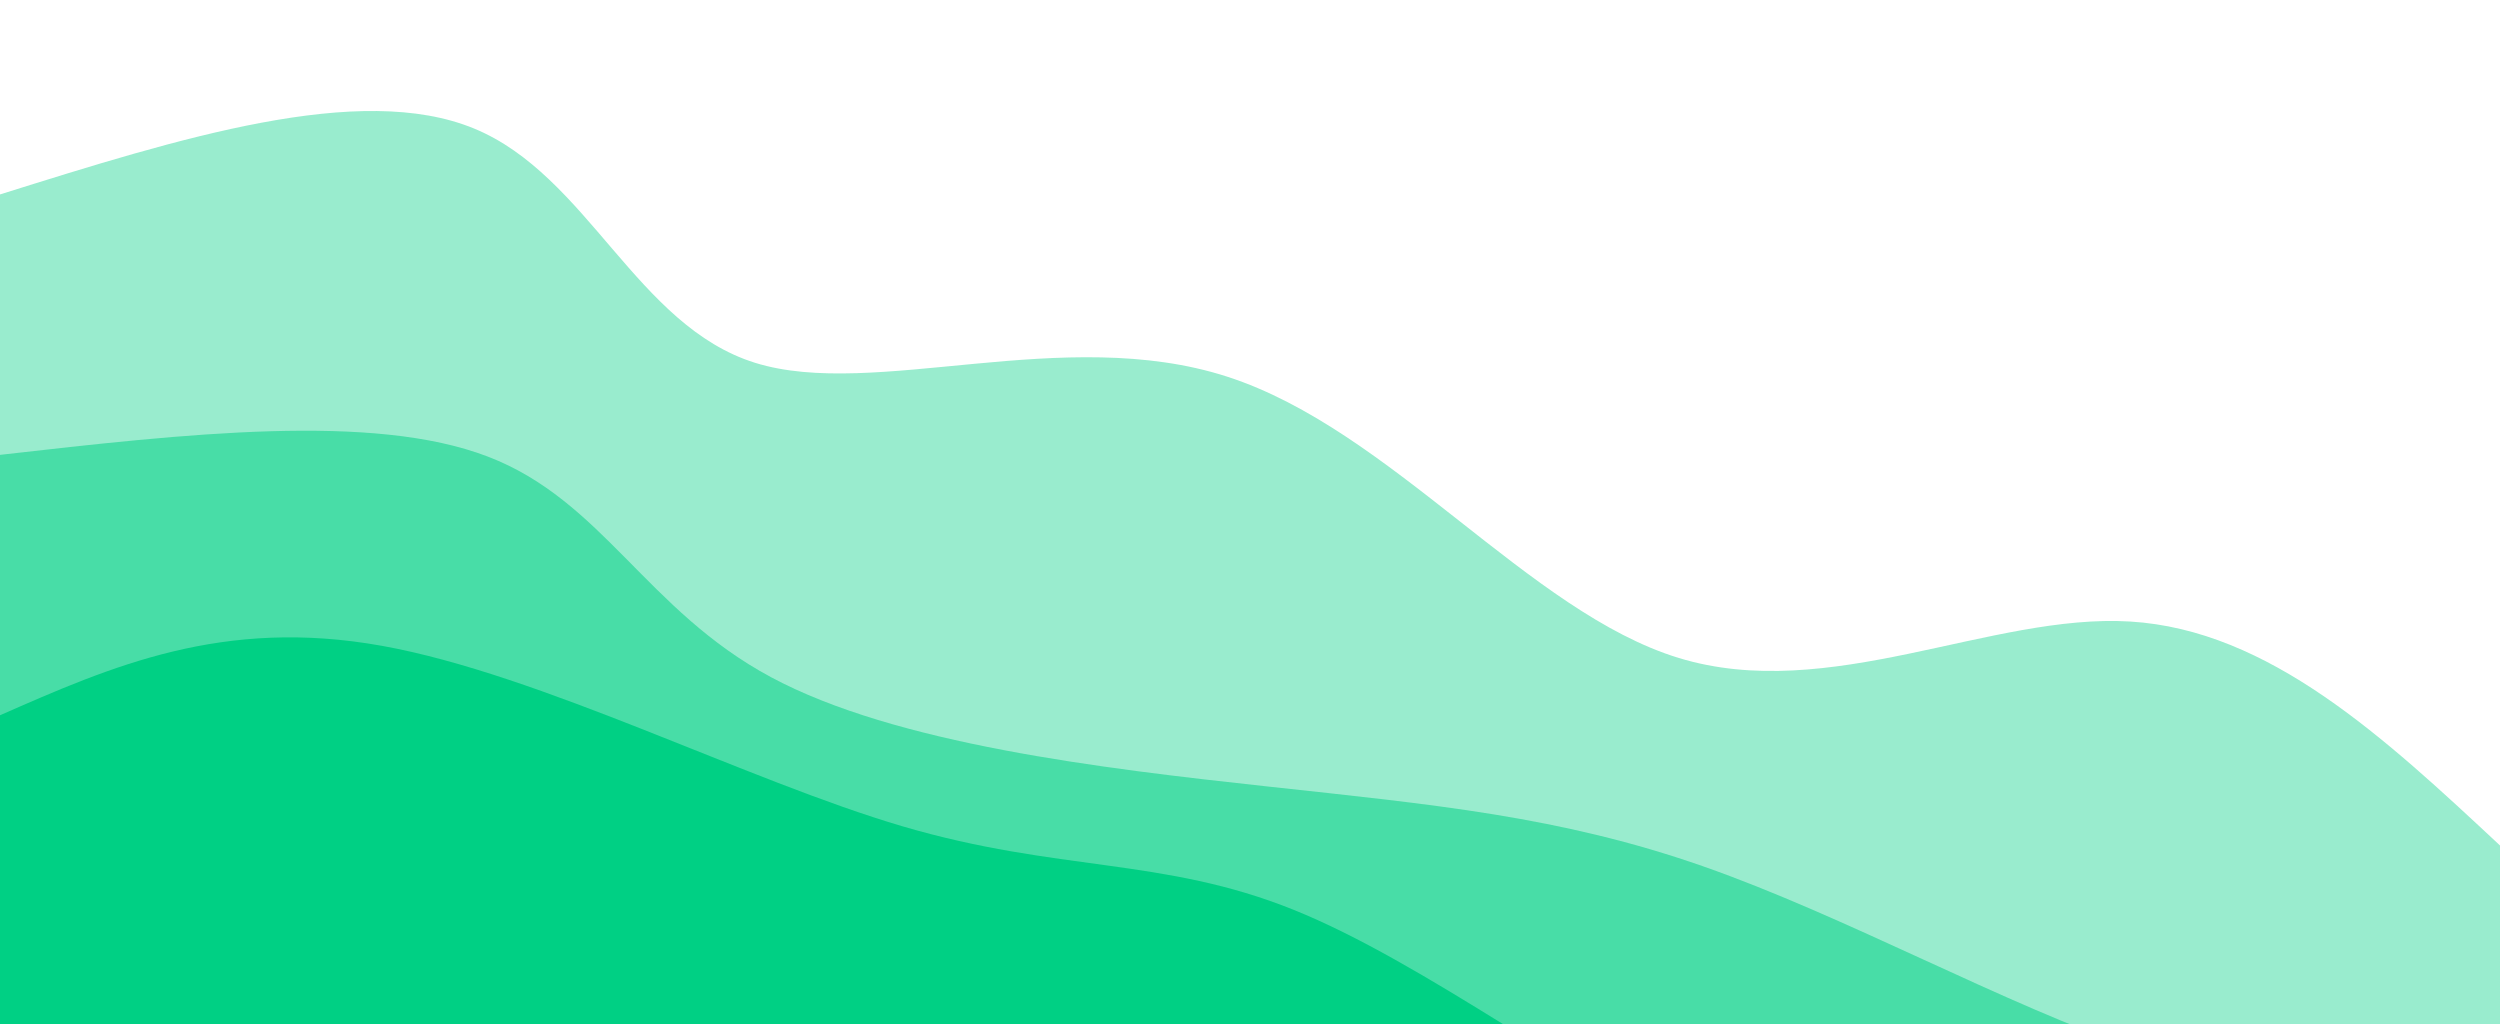 <svg width="100%" height="100%" id="svg" viewBox="0 0 1440 590" xmlns="http://www.w3.org/2000/svg"
    class="transition duration-300 ease-in-out delay-150">
    <style>
        .path-0 {
            animation: pathAnim-0 4s;
            animation-timing-function: linear;
            animation-iteration-count: infinite;
        }

        @keyframes pathAnim-0 {
            0% {
                d: path("M 0,600 L 0,112 C 103.644,79.478 207.287,46.956 273,74 C 338.713,101.044 366.495,187.653 435,209 C 503.505,230.347 612.733,186.433 707,217 C 801.267,247.567 880.572,352.614 967,379 C 1053.428,405.386 1146.979,353.11 1227,358 C 1307.021,362.89 1373.51,424.945 1440,487 L 1440,600 L 0,600 Z");
            }

            25% {
                d: path("M 0,600 L 0,112 C 81.636,107.871 163.272,103.741 235,102 C 306.728,100.259 368.549,100.906 442,147 C 515.451,193.094 600.533,284.633 681,311 C 761.467,337.367 837.318,298.56 932,308 C 1026.682,317.44 1140.195,375.126 1228,413 C 1315.805,450.874 1377.903,468.937 1440,487 L 1440,600 L 0,600 Z");
            }

            50% {
                d: path("M 0,600 L 0,112 C 81.29,125.901 162.579,139.803 252,139 C 341.421,138.197 438.972,122.691 518,147 C 597.028,171.309 657.533,235.433 732,272 C 806.467,308.567 894.895,317.576 969,344 C 1043.105,370.424 1102.887,414.264 1179,441 C 1255.113,467.736 1347.556,477.368 1440,487 L 1440,600 L 0,600 Z");
            }

            75% {
                d: path("M 0,600 L 0,112 C 58.131,88.083 116.262,64.167 199,78 C 281.738,91.833 389.085,143.417 482,162 C 574.915,180.583 653.4,166.167 731,207 C 808.6,247.833 885.315,343.917 955,379 C 1024.685,414.083 1087.338,388.167 1167,396 C 1246.662,403.833 1343.331,445.417 1440,487 L 1440,600 L 0,600 Z");
            }

            100% {
                d: path("M 0,600 L 0,112 C 103.644,79.478 207.287,46.956 273,74 C 338.713,101.044 366.495,187.653 435,209 C 503.505,230.347 612.733,186.433 707,217 C 801.267,247.567 880.572,352.614 967,379 C 1053.428,405.386 1146.979,353.11 1227,358 C 1307.021,362.89 1373.51,424.945 1440,487 L 1440,600 L 0,600 Z");
            }
        }
    </style>
    <defs>
        <linearGradient id="gradient" x1="0%" y1="50%" x2="100%" y2="50%">
            <stop offset="5%" stop-color="#00d084" style="--darkreader-inline-stopcolor: #394650;"
                data-darkreader-inline-stopcolor=""></stop>
            <stop offset="95%" stop-color="#00d084" style="--darkreader-inline-stopcolor: #00a66a;"
                data-darkreader-inline-stopcolor=""></stop>
        </linearGradient>
    </defs>
    <path
        d="M 0,600 L 0,112 C 103.644,79.478 207.287,46.956 273,74 C 338.713,101.044 366.495,187.653 435,209 C 503.505,230.347 612.733,186.433 707,217 C 801.267,247.567 880.572,352.614 967,379 C 1053.428,405.386 1146.979,353.11 1227,358 C 1307.021,362.89 1373.51,424.945 1440,487 L 1440,600 L 0,600 Z"
        stroke="none" stroke-width="0" fill="url(#gradient)" fill-opacity="0.4"
        class="transition-all duration-300 ease-in-out delay-150 path-0" style="--darkreader-inline-stroke: none;"
        data-darkreader-inline-stroke=""></path>
    <style>
        .path-1 {
            animation: pathAnim-1 4s;
            animation-timing-function: linear;
            animation-iteration-count: infinite;
        }

        @keyframes pathAnim-1 {
            0% {
                d: path("M 0,600 L 0,262 C 107.392,249.791 214.785,237.582 281,263 C 347.215,288.418 372.254,351.463 444,390 C 515.746,428.537 634.2,442.567 730,453 C 825.8,463.433 898.946,470.271 981,499 C 1063.054,527.729 1154.015,578.351 1232,605 C 1309.985,631.649 1374.992,634.324 1440,637 L 1440,600 L 0,600 Z");
            }

            25% {
                d: path("M 0,600 L 0,262 C 82.51,263.332 165.021,264.664 242,275 C 318.979,285.336 390.428,304.676 470,314 C 549.572,323.324 637.267,322.633 722,361 C 806.733,399.367 888.505,476.791 958,507 C 1027.495,537.209 1084.713,520.203 1163,534 C 1241.287,547.797 1340.644,592.399 1440,637 L 1440,600 L 0,600 Z");
            }

            50% {
                d: path("M 0,600 L 0,262 C 70.859,271.442 141.718,280.885 211,293 C 280.282,305.115 347.987,319.904 439,344 C 530.013,368.096 644.333,401.5 734,412 C 823.667,422.5 888.679,410.096 970,449 C 1051.321,487.904 1148.949,578.115 1230,618 C 1311.051,657.885 1375.526,647.442 1440,637 L 1440,600 L 0,600 Z");
            }

            75% {
                d: path("M 0,600 L 0,262 C 74.405,252.927 148.81,243.854 223,270 C 297.19,296.146 371.164,357.512 449,370 C 526.836,382.488 608.533,346.1 706,370 C 803.467,393.9 916.703,478.088 995,505 C 1073.297,531.912 1116.656,501.546 1185,514 C 1253.344,526.454 1346.672,581.727 1440,637 L 1440,600 L 0,600 Z");
            }

            100% {
                d: path("M 0,600 L 0,262 C 107.392,249.791 214.785,237.582 281,263 C 347.215,288.418 372.254,351.463 444,390 C 515.746,428.537 634.2,442.567 730,453 C 825.8,463.433 898.946,470.271 981,499 C 1063.054,527.729 1154.015,578.351 1232,605 C 1309.985,631.649 1374.992,634.324 1440,637 L 1440,600 L 0,600 Z");
            }
        }
    </style>
    <defs>
        <linearGradient id="gradient" x1="0%" y1="50%" x2="100%" y2="50%">
            <stop offset="5%" stop-color="#00d084" style="--darkreader-inline-stopcolor: #394650;"
                data-darkreader-inline-stopcolor=""></stop>
            <stop offset="95%" stop-color="#00d084" style="--darkreader-inline-stopcolor: #00a66a;"
                data-darkreader-inline-stopcolor=""></stop>
        </linearGradient>
    </defs>
    <path
        d="M 0,600 L 0,262 C 107.392,249.791 214.785,237.582 281,263 C 347.215,288.418 372.254,351.463 444,390 C 515.746,428.537 634.2,442.567 730,453 C 825.8,463.433 898.946,470.271 981,499 C 1063.054,527.729 1154.015,578.351 1232,605 C 1309.985,631.649 1374.992,634.324 1440,637 L 1440,600 L 0,600 Z"
        stroke="none" stroke-width="0" fill="url(#gradient)" fill-opacity="0.53"
        class="transition-all duration-300 ease-in-out delay-150 path-1" style="--darkreader-inline-stroke: none;"
        data-darkreader-inline-stroke=""></path>
    <style>
        .path-2 {
            animation: pathAnim-2 4s;
            animation-timing-function: linear;
            animation-iteration-count: infinite;
        }

        @keyframes pathAnim-2 {
            0% {
                d: path("M 0,600 L 0,412 C 64.226,383.76 128.451,355.521 220,372 C 311.549,388.479 430.421,449.678 520,476 C 609.579,502.322 669.867,493.767 745,524 C 820.133,554.233 910.113,623.255 994,665 C 1077.887,706.745 1155.682,721.213 1229,737 C 1302.318,752.787 1371.159,769.894 1440,787 L 1440,600 L 0,600 Z");
            }

            25% {
                d: path("M 0,600 L 0,412 C 82.249,441.66 164.497,471.321 249,467 C 333.503,462.679 420.259,424.378 511,453 C 601.741,481.622 696.467,577.167 759,598 C 821.533,618.833 851.874,564.955 926,590 C 1000.126,615.045 1118.036,719.013 1211,765 C 1303.964,810.987 1371.982,798.994 1440,787 L 1440,600 L 0,600 Z");
            }

            50% {
                d: path("M 0,600 L 0,412 C 69.874,440.988 139.749,469.977 210,468 C 280.251,466.023 350.879,433.081 437,437 C 523.121,440.919 624.733,481.7 707,533 C 789.267,584.3 852.187,646.119 926,678 C 999.813,709.881 1084.518,711.823 1172,725 C 1259.482,738.177 1349.741,762.588 1440,787 L 1440,600 L 0,600 Z");
            }

            75% {
                d: path("M 0,600 L 0,412 C 59.718,394.488 119.436,376.977 207,403 C 294.564,429.023 409.974,498.581 498,527 C 586.026,555.419 646.667,542.7 715,573 C 783.333,603.3 859.359,676.619 947,690 C 1034.641,703.381 1133.897,656.823 1218,663 C 1302.103,669.177 1371.051,728.088 1440,787 L 1440,600 L 0,600 Z");
            }

            100% {
                d: path("M 0,600 L 0,412 C 64.226,383.76 128.451,355.521 220,372 C 311.549,388.479 430.421,449.678 520,476 C 609.579,502.322 669.867,493.767 745,524 C 820.133,554.233 910.113,623.255 994,665 C 1077.887,706.745 1155.682,721.213 1229,737 C 1302.318,752.787 1371.159,769.894 1440,787 L 1440,600 L 0,600 Z");
            }
        }
    </style>
    <defs>
        <linearGradient id="gradient" x1="0%" y1="50%" x2="100%" y2="50%">
            <stop offset="5%" stop-color="#00d084" style="--darkreader-inline-stopcolor: #394650;"
                data-darkreader-inline-stopcolor=""></stop>
            <stop offset="95%" stop-color="#00d084" style="--darkreader-inline-stopcolor: #00a66a;"
                data-darkreader-inline-stopcolor=""></stop>
        </linearGradient>
    </defs>
    <path
        d="M 0,600 L 0,412 C 64.226,383.76 128.451,355.521 220,372 C 311.549,388.479 430.421,449.678 520,476 C 609.579,502.322 669.867,493.767 745,524 C 820.133,554.233 910.113,623.255 994,665 C 1077.887,706.745 1155.682,721.213 1229,737 C 1302.318,752.787 1371.159,769.894 1440,787 L 1440,600 L 0,600 Z"
        stroke="none" stroke-width="0" fill="url(#gradient)" fill-opacity="1"
        class="transition-all duration-300 ease-in-out delay-150 path-2" style="--darkreader-inline-stroke: none;"
        data-darkreader-inline-stroke=""></path>
</svg>